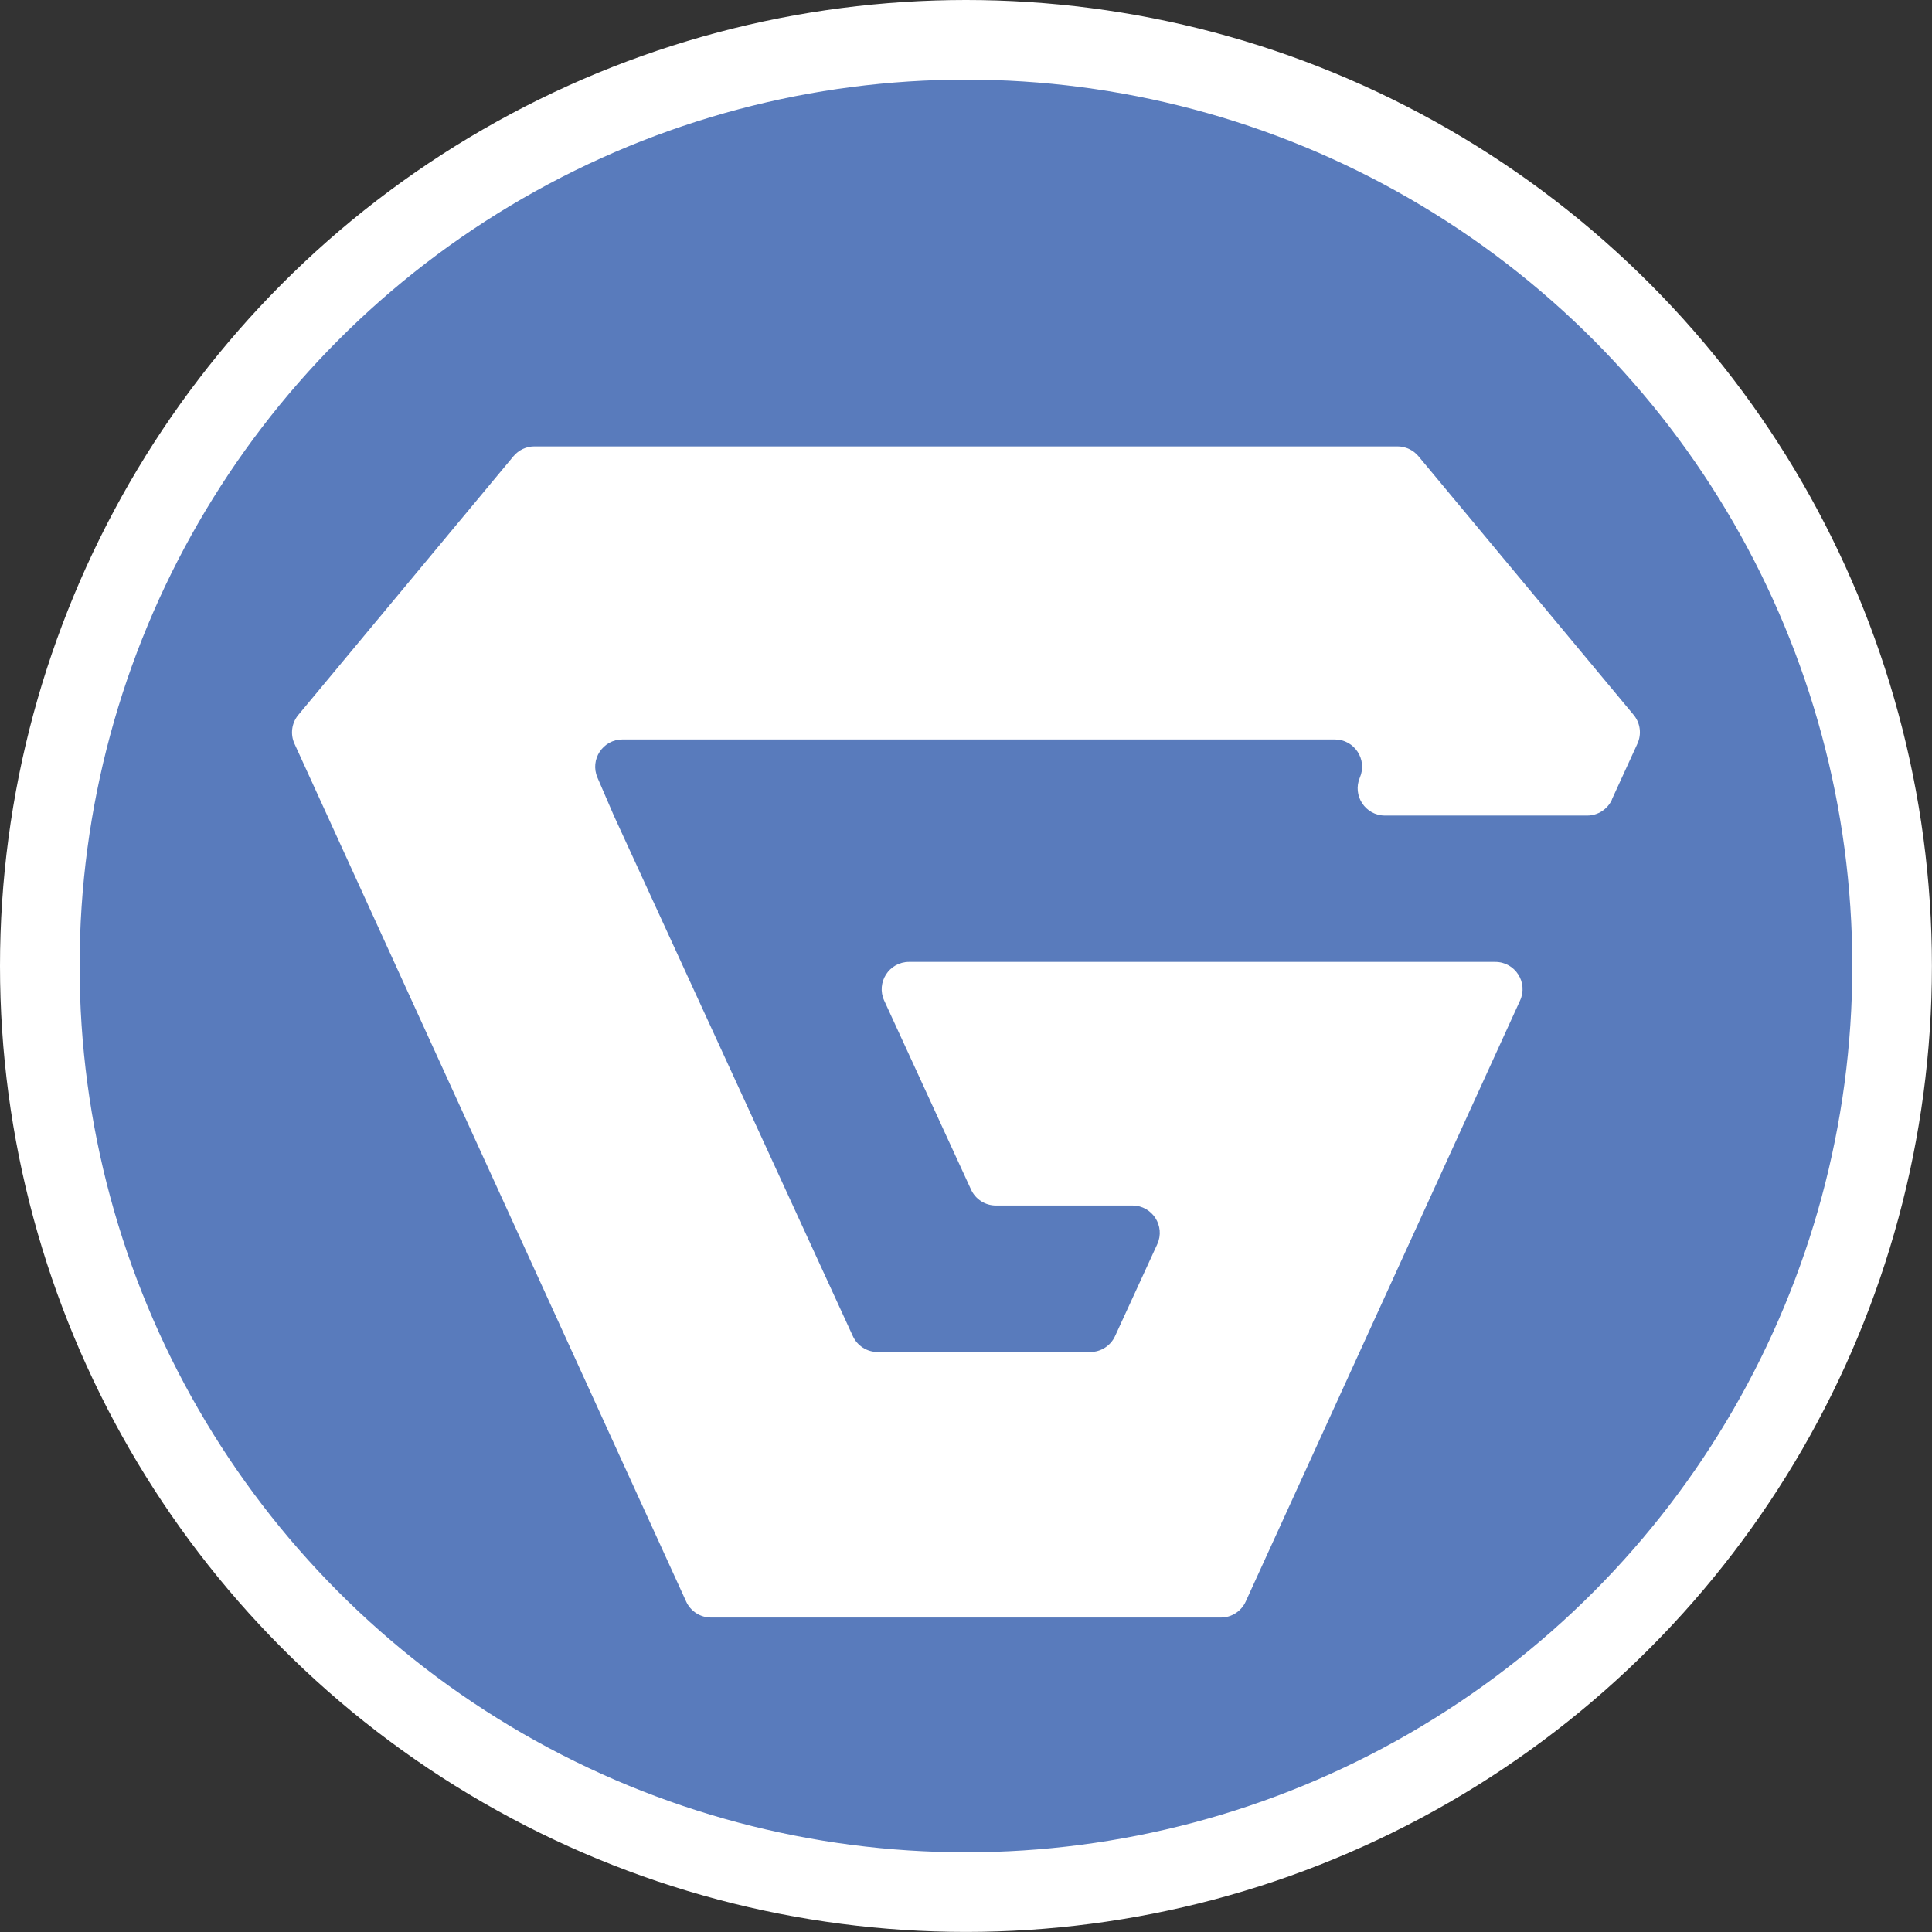 <?xml version="1.0" encoding="UTF-8"?>
<svg id="Ebene_2" data-name="Ebene 2" xmlns="http://www.w3.org/2000/svg" viewBox="0 0 242.67 242.67">
  <rect x="0" y="0" width="242.67" height="242.67" fill="#333333" stroke="none"/>
  <defs>
    <style>
      .cls-1 {
        fill: #fff;
      }

      .cls-2 {
        fill: #597bbc;
        stroke: #fff;
        stroke-miterlimit: 10;
        stroke-width: 10px;
      }
    </style>
  </defs>
  <g id="Ebene_19" data-name="Ebene 19">
    <g>
      <circle class="cls-2" cx="121.33" cy="121.33" r="116.33"/>
      <path class="cls-1" d="m202.46,100.42l3.21-7.01c.55-1.2.36-2.61-.48-3.62l-27.02-32.48c-.65-.78-1.62-1.24-2.64-1.24h-108.4c-1.02,0-1.98.45-2.64,1.24l-27.02,32.49c-.84,1.01-1.03,2.42-.48,3.62l49.2,107.75c.56,1.22,1.78,2,3.12,2h64.04c1.34,0,2.56-.78,3.12-2.01l34.46-75.49c1.04-2.27-.62-4.85-3.12-4.85h-73.63c-2.5,0-4.16,2.59-3.12,4.86l10.91,23.74c.56,1.22,1.78,2,3.12,2h17.15c2.5,0,4.16,2.59,3.12,4.86l-5.3,11.54c-.56,1.22-1.78,2-3.12,2h-26.7c-1.34,0-2.56-.78-3.12-2l-30.02-65.38-2.06-4.78c-.97-2.26.69-4.78,3.15-4.78h89.47c2.46,0,4.12,2.52,3.15,4.78h0c-.97,2.26.69,4.78,3.15,4.78h25.39c1.34,0,2.56-.78,3.12-2Z"/>
    </g>
  </g>
</svg>